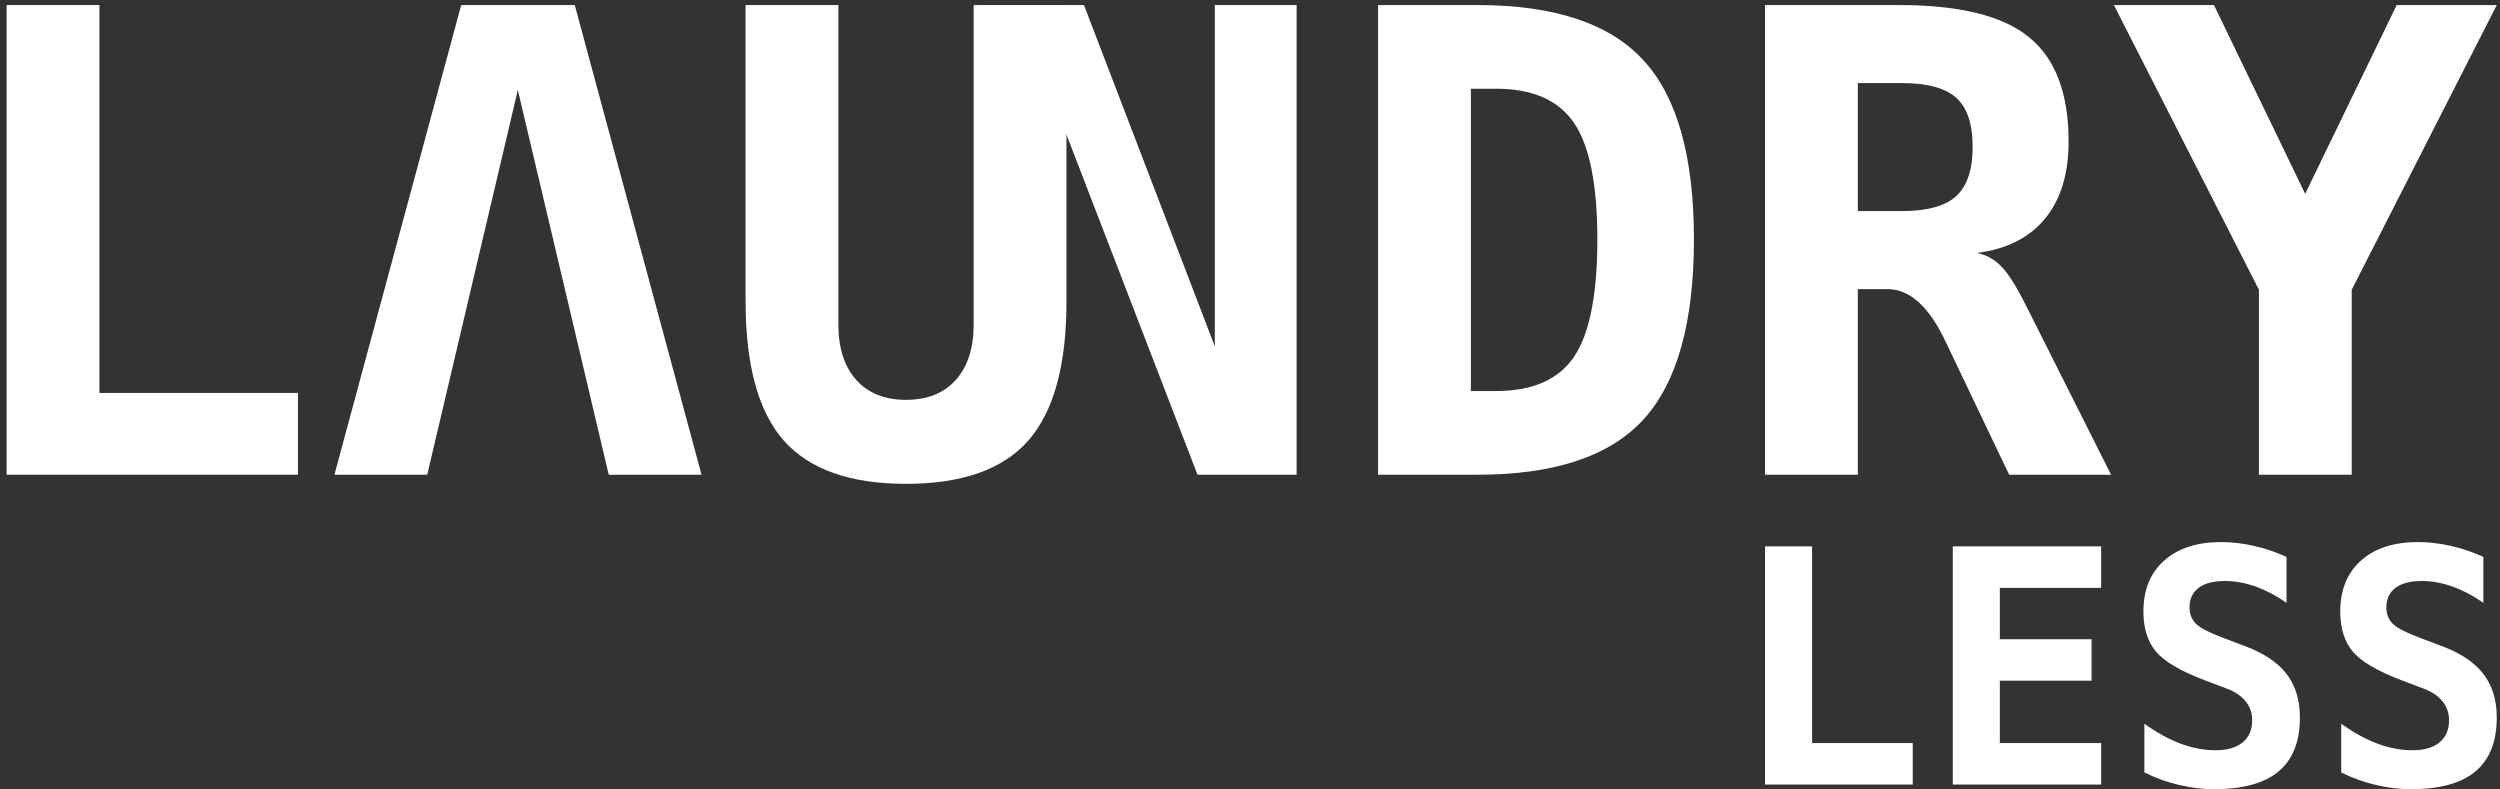 <svg width="358" height="113" viewBox="0 0 358 113" fill="none" xmlns="http://www.w3.org/2000/svg">
<rect x="0" y="0" width="358" height="113" fill="#333333" stroke="none"/>
<path d="M0.949 67.98V0.723H14.239V56.267H42.664V67.98H0.949Z" fill="white"/>
<path d="M66.044 0.723H82.307L100.461 67.98H87.172L74.153 12.886L61.179 67.98H47.89L66.044 0.723Z" fill="white"/>
<path d="M106.768 43.158V0.723H120.057V46.492C120.057 49.856 120.913 52.498 122.625 54.42C124.337 56.312 126.71 57.258 129.743 57.258C132.776 57.258 135.149 56.312 136.861 54.42C138.572 52.498 139.428 49.856 139.428 46.492V0.723H152.718V43.158C152.718 52.288 150.901 58.925 147.267 63.07C143.633 67.214 137.792 69.287 129.743 69.287C121.724 69.287 115.883 67.214 112.219 63.07C108.585 58.925 106.768 52.288 106.768 43.158Z" fill="white"/>
<path d="M140.941 0.723H155.222L173.962 49.6V0.723H185.675V67.98H171.484L152.654 19.102V20.457H140.941V0.723Z" fill="white"/>
<path d="M210.631 12.706V55.997H214.235C219.461 55.997 223.185 54.36 225.407 51.087C227.63 47.783 228.741 42.182 228.741 34.284C228.741 26.445 227.63 20.889 225.407 17.616C223.185 14.342 219.461 12.706 214.235 12.706H210.631ZM197.342 0.723H211.577C222.569 0.723 230.483 3.35 235.318 8.606C240.153 13.832 242.571 22.391 242.571 34.284C242.571 46.207 240.153 54.811 235.318 60.097C230.483 65.352 222.569 67.98 211.577 67.98H197.342V0.723Z" fill="white"/>
<path d="M283.114 36.221C284.436 36.491 285.577 37.122 286.538 38.113C287.529 39.074 288.731 40.966 290.142 43.789L302.305 67.98H287.709L279.601 50.997C279.36 50.516 279.045 49.856 278.655 49.015C276.282 43.939 273.489 41.401 270.276 41.401H266.041V67.98H252.752V0.723H271.942C280.592 0.723 286.793 2.254 290.547 5.318C294.332 8.381 296.224 13.366 296.224 20.274C296.224 24.899 295.097 28.578 292.845 31.311C290.593 34.044 287.349 35.68 283.114 36.221ZM266.041 11.895V30.229H272.303C275.937 30.229 278.535 29.524 280.096 28.112C281.688 26.671 282.484 24.313 282.484 21.04C282.484 17.766 281.703 15.424 280.141 14.012C278.58 12.6 275.967 11.895 272.303 11.895H266.041Z" fill="white"/>
<path d="M302.711 0.723H317.036L330.1 27.752L343.209 0.723H357.535L336.767 41.492V67.98H323.478V41.492L302.711 0.723Z" fill="white"/>
<path d="M252.752 112.347V78.242H259.491V106.408H273.905V112.347H252.752Z" fill="white"/>
<path d="M300.883 112.347H279.639V78.242H300.883V84.181H286.377V91.537H299.512V97.476H286.377V106.408H300.883V112.347Z" fill="white"/>
<path d="M315.64 97.385C312.244 96.09 309.944 94.735 308.741 93.318C307.538 91.887 306.937 89.968 306.937 87.562C306.937 84.47 307.926 82.041 309.906 80.275C311.886 78.508 314.604 77.625 318.061 77.625C319.63 77.625 321.199 77.808 322.767 78.173C324.336 78.523 325.889 79.049 327.427 79.749V86.328C325.98 85.308 324.511 84.531 323.018 83.998C321.526 83.465 320.049 83.199 318.587 83.199C316.957 83.199 315.708 83.526 314.84 84.181C313.972 84.836 313.538 85.772 313.538 86.991C313.538 87.935 313.851 88.719 314.475 89.344C315.115 89.953 316.439 90.63 318.45 91.377L321.351 92.473C324.092 93.478 326.11 94.811 327.404 96.471C328.699 98.131 329.346 100.225 329.346 102.753C329.346 106.195 328.326 108.768 326.285 110.474C324.26 112.164 321.191 113.009 317.079 113.009C315.389 113.009 313.691 112.804 311.985 112.393C310.295 111.997 308.657 111.403 307.074 110.611V103.644C308.871 104.923 310.607 105.875 312.282 106.499C313.972 107.123 315.64 107.436 317.285 107.436C318.945 107.436 320.231 107.063 321.145 106.316C322.059 105.555 322.516 104.496 322.516 103.141C322.516 102.121 322.211 101.23 321.602 100.468C320.993 99.692 320.11 99.083 318.952 98.641L315.64 97.385Z" fill="white"/>
<path d="M343.829 97.385C340.433 96.09 338.133 94.735 336.93 93.318C335.727 91.887 335.125 89.968 335.125 87.562C335.125 84.47 336.115 82.041 338.095 80.275C340.075 78.508 342.793 77.625 346.25 77.625C347.819 77.625 349.387 77.808 350.956 78.173C352.524 78.523 354.078 79.049 355.616 79.749V86.328C354.169 85.308 352.7 84.531 351.207 83.998C349.715 83.465 348.238 83.199 346.776 83.199C345.146 83.199 343.897 83.526 343.029 84.181C342.161 84.836 341.727 85.772 341.727 86.991C341.727 87.935 342.039 88.719 342.664 89.344C343.303 89.953 344.628 90.63 346.638 91.377L349.54 92.473C352.281 93.478 354.299 94.811 355.593 96.471C356.888 98.131 357.535 100.225 357.535 102.753C357.535 106.195 356.514 108.768 354.474 110.474C352.448 112.164 349.38 113.009 345.268 113.009C343.577 113.009 341.879 112.804 340.174 112.393C338.483 111.997 336.846 111.403 335.262 110.611V103.644C337.059 104.923 338.796 105.875 340.471 106.499C342.161 107.123 343.829 107.436 345.473 107.436C347.133 107.436 348.42 107.063 349.334 106.316C350.248 105.555 350.705 104.496 350.705 103.141C350.705 102.121 350.4 101.23 349.791 100.468C349.182 99.692 348.298 99.083 347.141 98.641L343.829 97.385Z" fill="white"/>
</svg>
